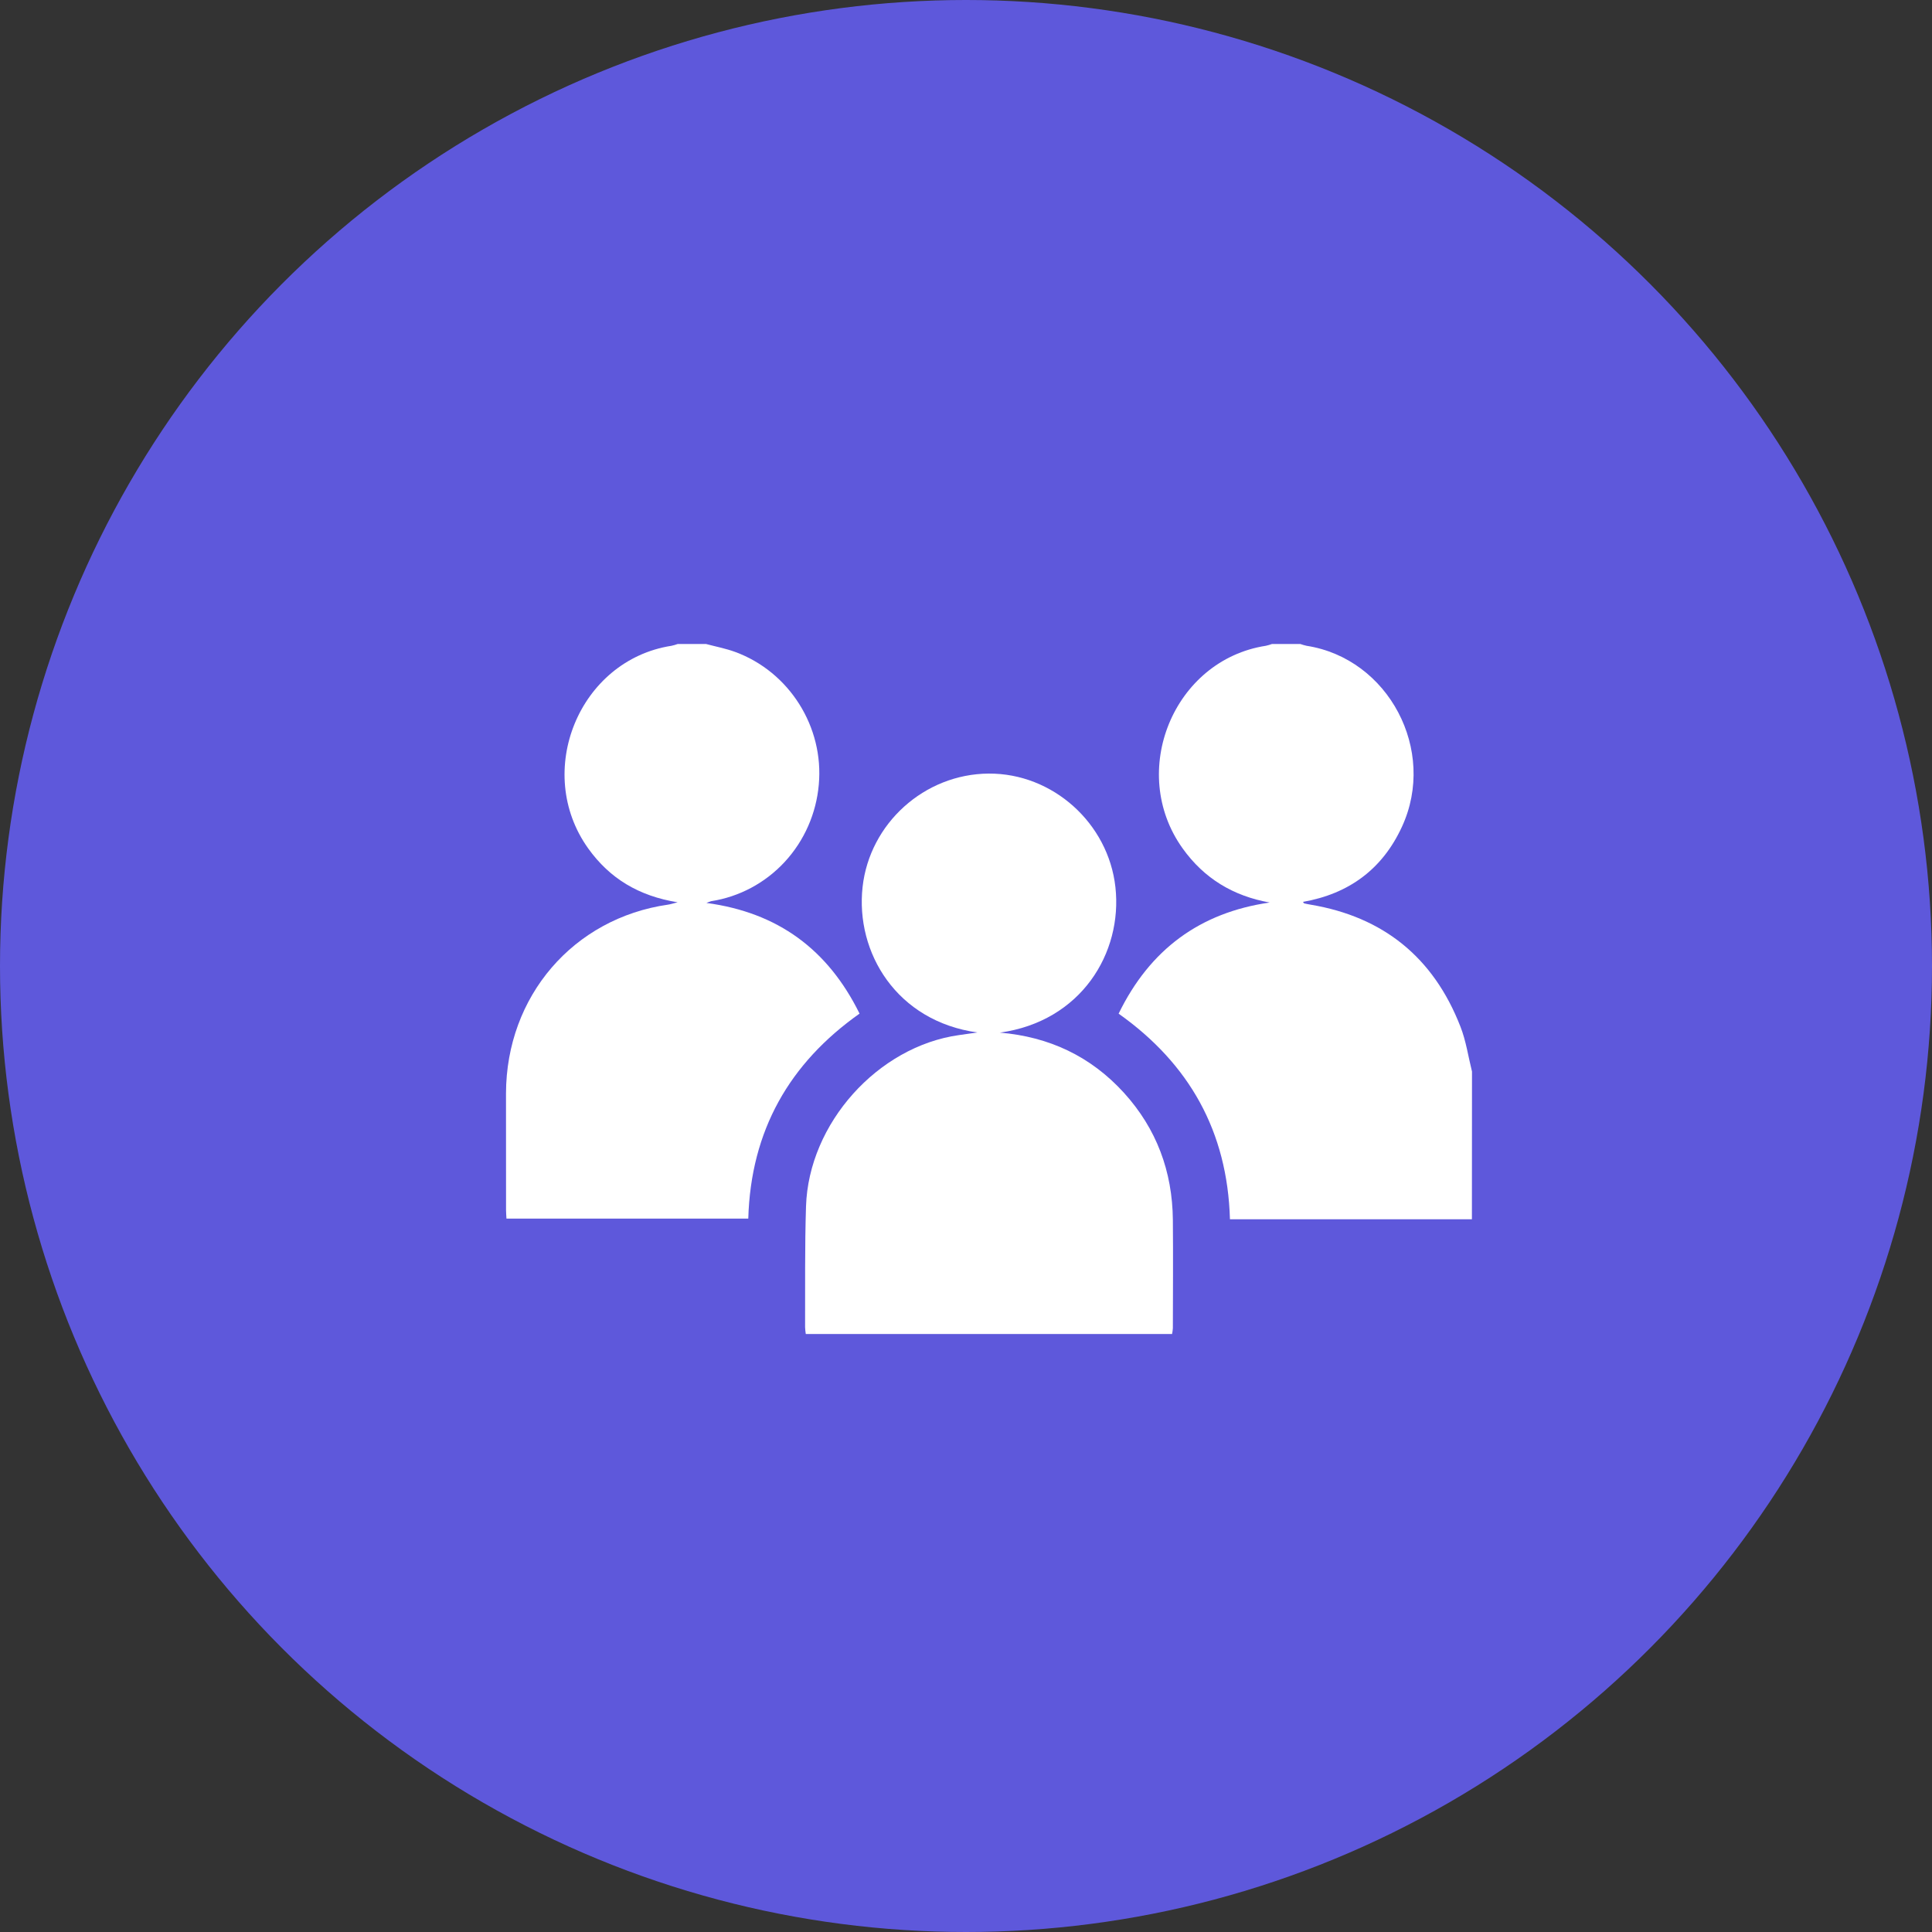 <svg width="42" height="42" viewBox="0 0 42 42" fill="none" xmlns="http://www.w3.org/2000/svg">
<rect x="0" y="0" width="42" height="42" fill="#333333" stroke="none"/>
<circle cx="21" cy="21" r="21" fill="#5E58DB"/>
<g clip-path="url(#clip0_1386_1626)">
<path d="M15.349 14C15.559 14.056 15.774 14.097 15.978 14.171C17.159 14.603 17.914 15.802 17.8 17.056C17.745 17.684 17.485 18.275 17.061 18.735C16.637 19.194 16.073 19.496 15.46 19.591C15.425 19.602 15.391 19.615 15.357 19.629C16.911 19.838 17.997 20.639 18.686 22.035C17.161 23.113 16.322 24.576 16.267 26.491H11.01C11.007 26.43 11.001 26.369 11.001 26.309C11 25.461 11 24.614 11 23.766C11.007 21.657 12.463 19.962 14.523 19.666C14.574 19.659 14.623 19.642 14.731 19.615C13.888 19.479 13.255 19.098 12.787 18.444C11.594 16.776 12.591 14.35 14.597 14.039C14.643 14.029 14.689 14.016 14.733 14H15.349Z" fill="white"/>
<path d="M31.998 26.506H26.738C26.684 24.597 25.855 23.126 24.318 22.036C24.998 20.64 26.085 19.839 27.602 19.62C26.811 19.479 26.177 19.098 25.709 18.443C24.515 16.775 25.512 14.35 27.517 14.039C27.563 14.029 27.608 14.016 27.652 14H28.268C28.313 14.016 28.358 14.029 28.404 14.039C30.186 14.316 31.243 16.311 30.478 17.971C30.051 18.901 29.317 19.432 28.326 19.606C28.337 19.619 28.343 19.636 28.354 19.639C28.4 19.65 28.447 19.659 28.494 19.667C30.065 19.931 31.16 20.807 31.747 22.314C31.87 22.625 31.918 22.967 32 23.295L31.998 26.506Z" fill="white"/>
<path d="M17.517 29C17.509 28.951 17.504 28.901 17.502 28.852C17.506 27.977 17.494 27.101 17.522 26.227C17.579 24.42 19.083 22.75 20.847 22.502L21.249 22.445C19.493 22.202 18.593 20.708 18.752 19.281C18.906 17.901 20.094 16.827 21.491 16.817C22.887 16.807 24.094 17.897 24.248 19.284C24.408 20.717 23.499 22.206 21.736 22.448C22.807 22.539 23.709 22.961 24.434 23.757C25.141 24.536 25.487 25.464 25.497 26.52C25.504 27.305 25.499 28.09 25.497 28.875C25.494 28.917 25.488 28.959 25.48 29L17.517 29Z" fill="white"/>
</g>
<defs>
<clipPath id="clip0_1386_1626">
<rect width="21" height="15" fill="white" transform="translate(11 14)"/>
</clipPath>
</defs>
</svg>
